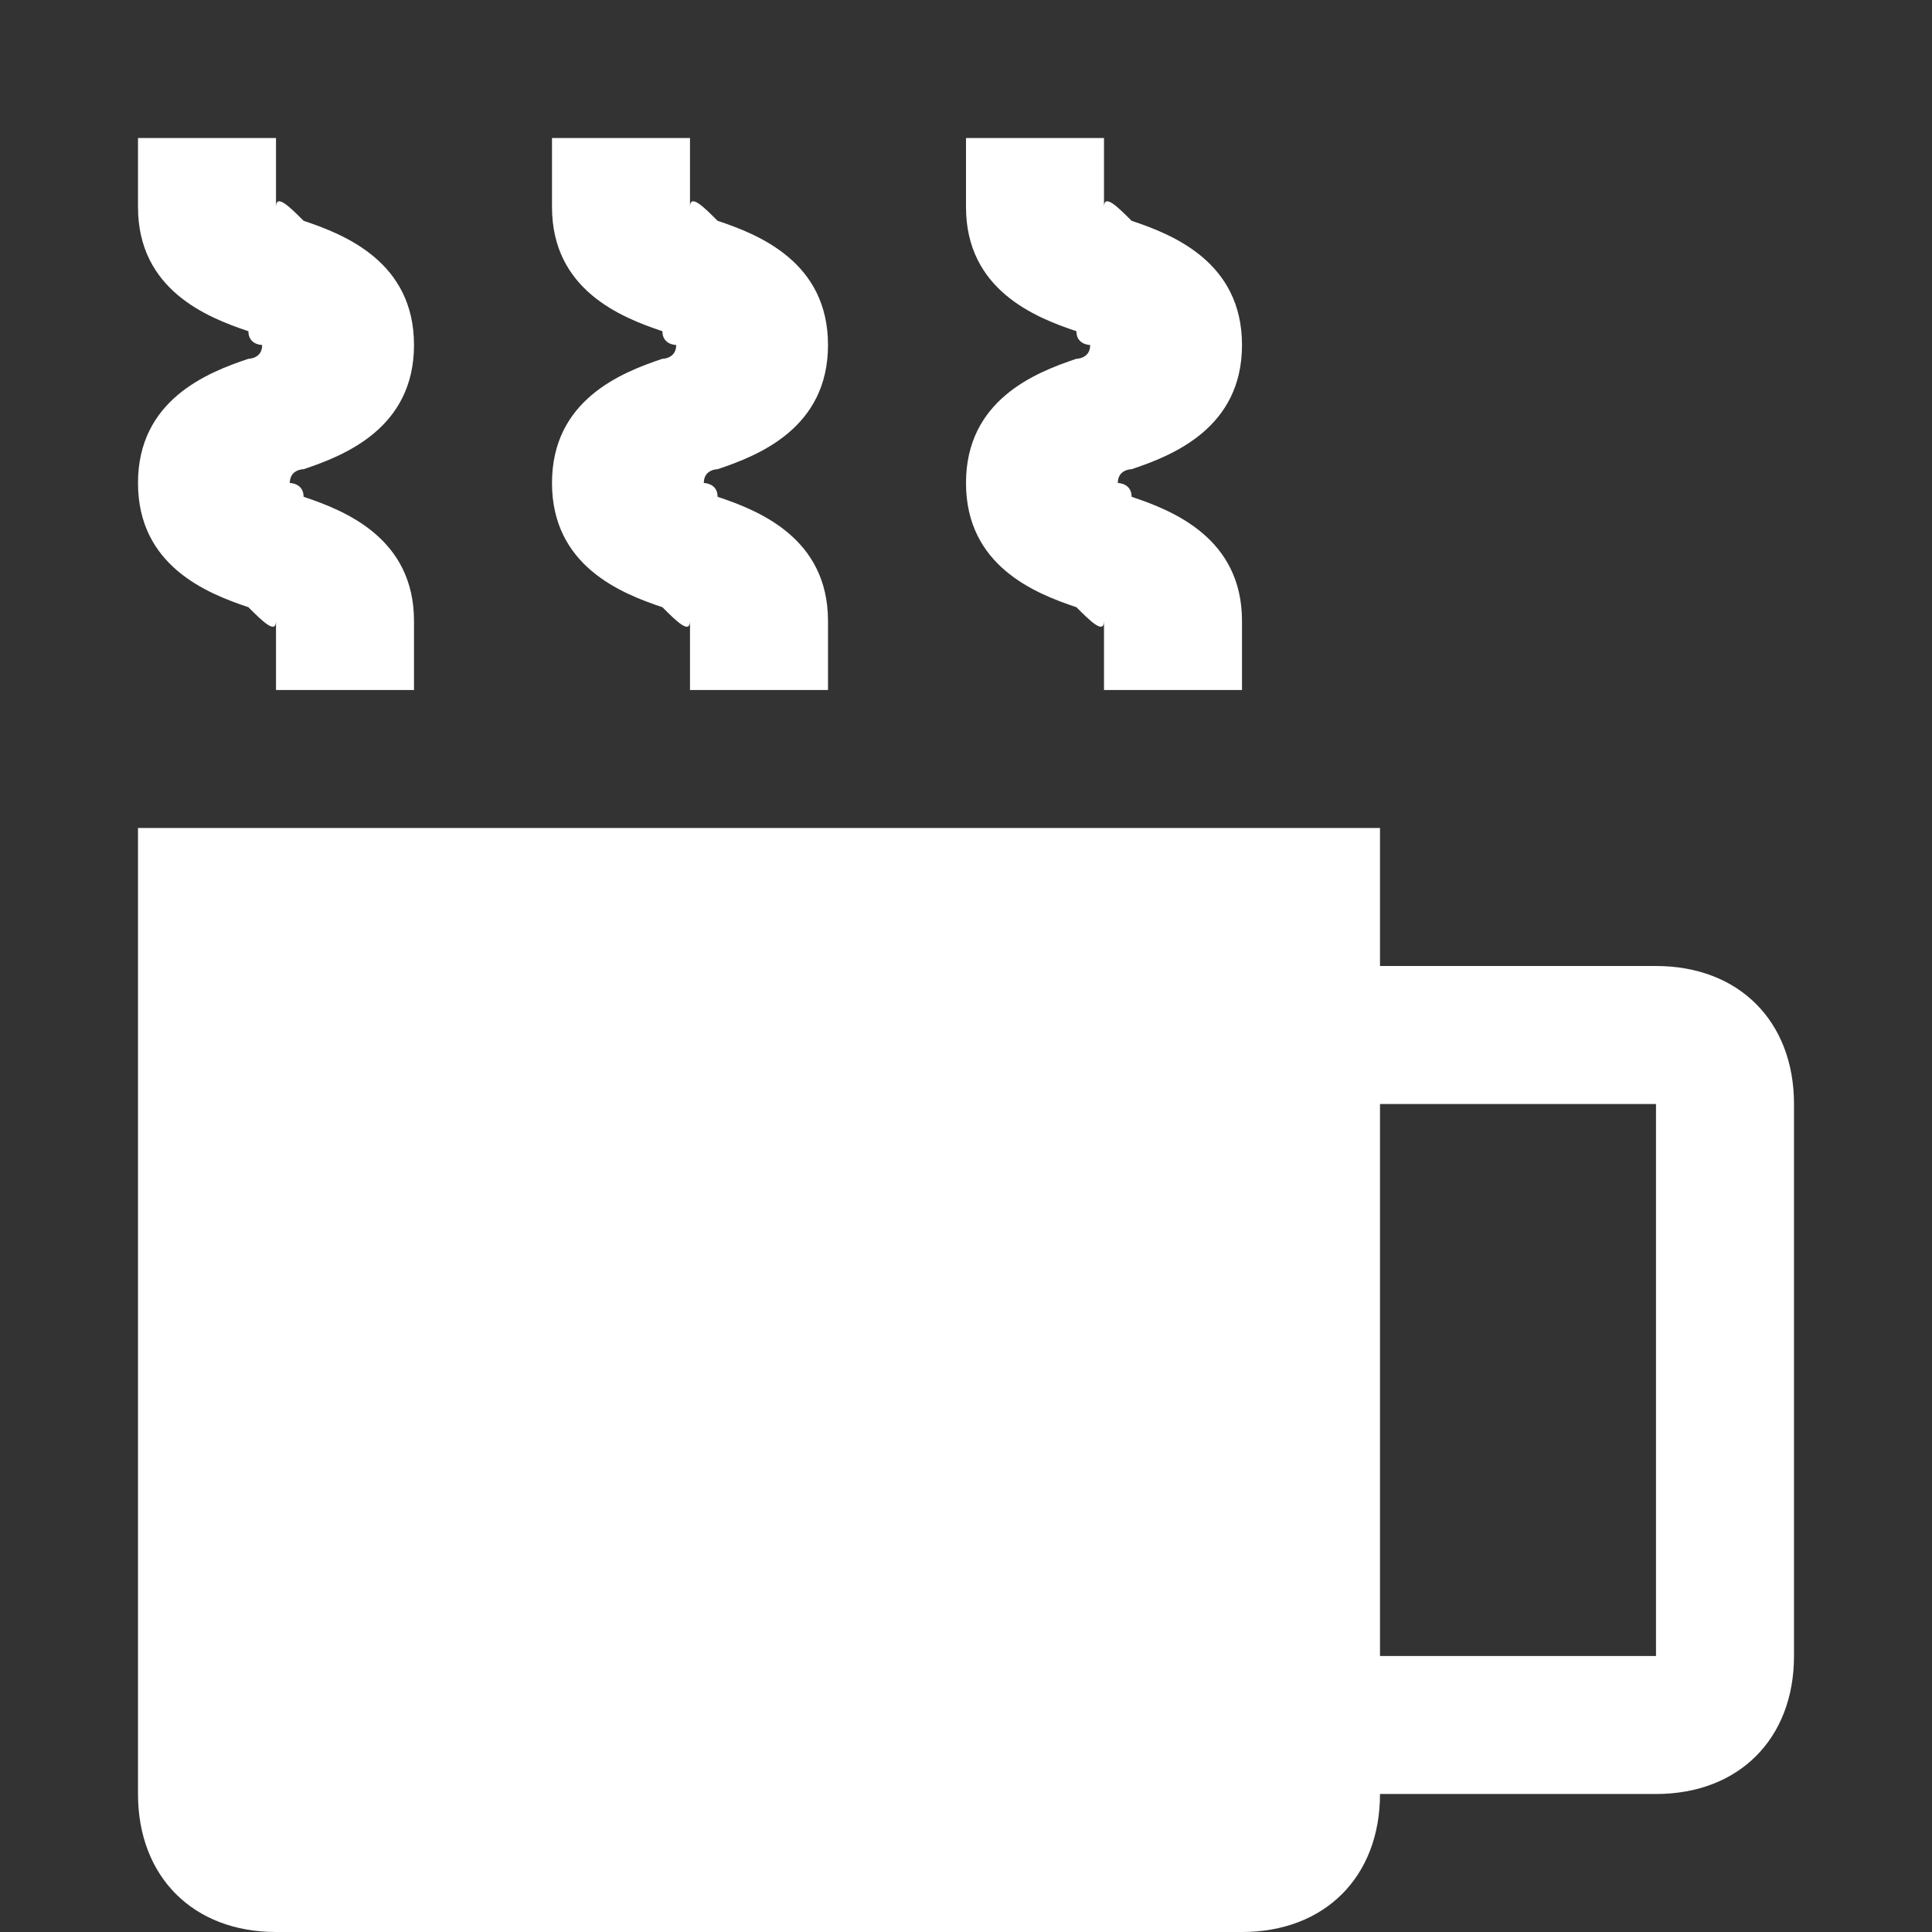 <?xml version="1.0" encoding="utf-8"?>
<!-- Generator: Adobe Illustrator 22.0.1, SVG Export Plug-In . SVG Version: 6.00 Build 0)  -->
<svg version="1.1" id="Layer_1" xmlns="http://www.w3.org/2000/svg" xmlns:xlink="http://www.w3.org/1999/xlink" x="0px" y="0px"
	 width="14px" height="14px" viewBox="0 0 14 14" enable-background="new 0 0 14 14" xml:space="preserve">
<rect x="0" y="0" width="14" height="14" fill="#333333" stroke="none"/>
<g>
	<path fill="#FFFFFF" d="M3,5H2V4.5c0,0.1-0.1,0-0.2-0.1C1.5,4.3,1,4.1,1,3.5s0.5-0.8,0.8-0.9c0,0,0.1,0,0.1-0.1c0,0-0.1,0-0.1-0.1
		C1.5,2.3,1,2.1,1,1.5V1h1v0.5c0-0.1,0.1,0,0.2,0.1C2.5,1.7,3,1.9,3,2.5S2.5,3.3,2.2,3.4c0,0-0.1,0-0.1,0.1c0,0,0.1,0,0.1,0.1
		C2.5,3.7,3,3.9,3,4.5V5z"/>
</g>
<g>
	<path fill="#FFFFFF" d="M6,5H5V4.5c0,0.1-0.1,0-0.2-0.1C4.5,4.3,4,4.1,4,3.5s0.5-0.8,0.8-0.9c0,0,0.1,0,0.1-0.1c0,0-0.1,0-0.1-0.1
		C4.5,2.3,4,2.1,4,1.5V1h1v0.5c0-0.1,0.1,0,0.2,0.1C5.5,1.7,6,1.9,6,2.5S5.5,3.3,5.2,3.4c0,0-0.1,0-0.1,0.1c0,0,0.1,0,0.1,0.1
		C5.5,3.7,6,3.9,6,4.5V5z"/>
</g>
<g>
	<path fill="#FFFFFF" d="M9,5H8V4.5c0,0.1-0.1,0-0.2-0.1C7.5,4.3,7,4.1,7,3.5s0.5-0.8,0.8-0.9c0,0,0.1,0,0.1-0.1c0,0-0.1,0-0.1-0.1
		C7.5,2.3,7,2.1,7,1.5V1h1v0.5c0-0.1,0.1,0,0.2,0.1C8.5,1.7,9,1.9,9,2.5S8.5,3.3,8.2,3.4c0,0-0.1,0-0.1,0.1c0,0,0.1,0,0.1,0.1
		C8.5,3.7,9,3.9,9,4.5V5z"/>
</g>
<path fill="#FFFFFF" d="M12,7h-2V6H1v7c0,0.6,0.4,1,1,1h7c0.6,0,1-0.4,1-1h2c0.6,0,1-0.4,1-1V8C13,7.4,12.6,7,12,7z M12,9v2v1h-1h-1V8h1h1V9z"/>
</svg>
